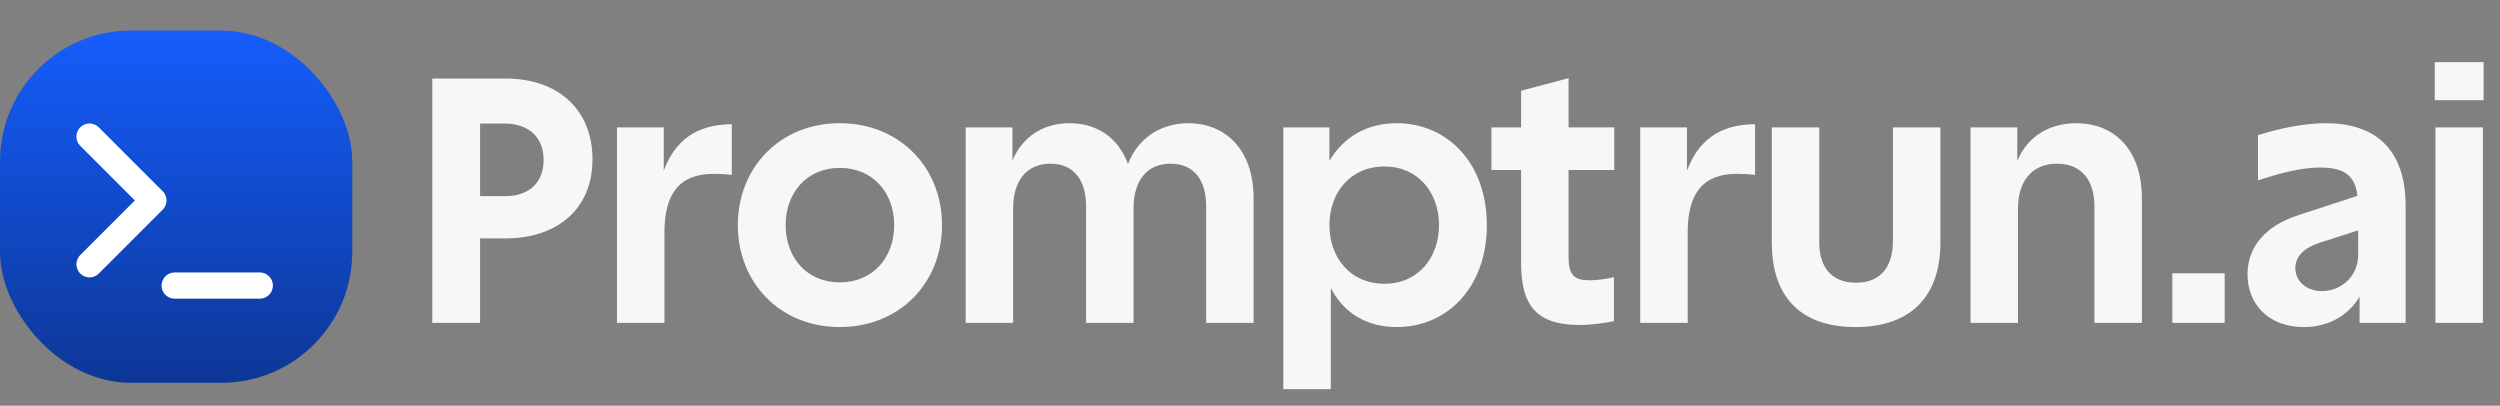 <svg width="573" height="93" viewBox="0 0 573 93" fill="none" xmlns="http://www.w3.org/2000/svg">
<rect x="0" y="0" width="573" height="93" fill="#808080" stroke="none"/>
<path d="M99.08 18H115.8C128.68 18 135.8 25.84 135.8 36.48C135.8 48 127.64 54.64 115.8 54.64H110.04V74H99.08V18ZM110.04 44.96H115.8C120.92 44.96 124.6 42.16 124.6 36.64C124.6 30.8 120.36 28.32 115.8 28.32H110.04V44.96ZM141.409 29.2H152.129V39.12C154.609 32.4 159.489 28.48 167.729 28.48V40.08C166.449 39.92 164.929 39.84 163.569 39.84C155.809 39.84 152.289 44.32 152.289 53.2V74H141.409V29.2ZM192.469 28.24C206.229 28.24 215.909 38.4 215.909 51.6C215.909 64.8 206.229 74.96 192.469 74.96C178.789 74.96 169.109 64.8 169.109 51.6C169.109 38.4 178.789 28.24 192.469 28.24ZM180.069 51.6C180.069 58.96 184.869 64.72 192.469 64.72C200.149 64.72 204.949 58.96 204.949 51.6C204.949 44.24 200.149 38.48 192.469 38.48C184.869 38.48 180.069 44.24 180.069 51.6ZM221.331 29.2H232.051V36.8C234.451 31.04 239.411 28.24 245.171 28.24C251.171 28.24 256.291 31.36 258.531 37.6C260.931 31.36 266.371 28.24 272.371 28.24C280.531 28.24 287.331 33.92 287.331 45.52V74H276.451V47.28C276.451 41.52 273.891 37.52 268.291 37.52C262.531 37.52 259.811 41.84 259.811 47.68V74H248.931V47.28C248.931 41.52 246.291 37.52 240.771 37.52C235.011 37.52 232.211 41.84 232.211 47.68V74H221.331V29.2ZM304.703 51.6C304.703 58.96 309.423 65.04 317.343 65.04C325.103 65.04 329.823 58.96 329.823 51.6C329.823 44.24 325.103 38.16 317.343 38.16C309.423 38.16 304.703 44.24 304.703 51.6ZM294.143 89.2V29.2H304.703V36.88C308.063 31.2 313.503 28.24 320.143 28.24C331.663 28.24 340.783 37.28 340.783 51.6C340.783 65.92 331.663 74.96 320.143 74.96C313.423 74.96 308.063 71.92 305.023 66V89.2H294.143ZM361.996 74.48C351.916 74.48 348.636 69.76 348.636 60.24V38.96H341.836V29.2H348.636V20.8L359.516 17.92V29.2H369.996V38.96H359.516V58.8C359.516 63.04 360.716 64.24 364.396 64.24C366.236 64.24 368.156 63.92 369.916 63.52V73.6C367.436 74.08 364.796 74.48 361.996 74.48ZM375.94 29.2H386.66V39.12C389.14 32.4 394.02 28.48 402.26 28.48V40.08C400.98 39.92 399.46 39.84 398.1 39.84C390.34 39.84 386.82 44.32 386.82 53.2V74H375.94V29.2ZM425.296 74.96C411.856 74.96 406.096 67.12 406.096 55.68V29.2H416.976V55.6C416.976 61.2 419.776 64.8 425.376 64.8C431.216 64.8 433.856 60.96 433.856 55.28V29.2H444.736V55.68C444.736 67.12 438.736 74.96 425.296 74.96ZM451.643 29.2H462.363V36.88C464.763 31.12 469.883 28.24 475.883 28.24C484.283 28.24 490.923 33.92 490.923 45.52V74H480.043V47.28C480.043 41.52 477.243 37.52 471.483 37.52C465.483 37.52 462.523 41.84 462.523 47.68V74H451.643V29.2ZM497.897 62.64H509.897V74H497.897V62.64ZM515.134 62.88C515.134 56.32 519.534 51.68 526.654 49.36L540.334 44.88C539.774 40.24 537.294 38.4 531.854 38.4C528.094 38.4 523.694 39.28 517.534 41.36V30.96C522.814 29.36 528.094 28.24 533.054 28.24C546.094 28.24 551.374 36 551.374 47.12V74H540.814V68C538.254 72.32 533.694 74.96 528.014 74.96C519.934 74.96 515.134 69.68 515.134 62.88ZM526.094 61.44C526.094 64.4 528.574 66.72 532.174 66.72C536.574 66.72 540.494 63.36 540.494 58.4V52.8L531.534 55.68C528.174 56.8 526.094 58.72 526.094 61.44ZM558.206 29.2H569.086V74H558.206V29.2ZM558.046 22.96V14.24H569.246V22.96H558.046Z" fill="#F7F7F7"/>
<rect y="7" width="80.74" height="80.74" rx="30" fill="url(#paint0_linear_942_9)"/>
<path d="M20.521 60.575L35.156 45.94L20.521 31.306" stroke="white" stroke-width="6" stroke-linecap="round" stroke-linejoin="round"/>
<path d="M40.033 65.452H59.545" stroke="white" stroke-width="6" stroke-linecap="round" stroke-linejoin="round"/>
<defs>
<linearGradient id="paint0_linear_942_9" x1="40.37" y1="7" x2="40.37" y2="87.74" gradientUnits="userSpaceOnUse">
<stop stop-color="#155DFC"/>
<stop offset="0.466" stop-color="#114BCC"/>
<stop offset="1" stop-color="#0D3796"/>
</linearGradient>
</defs>
</svg>
